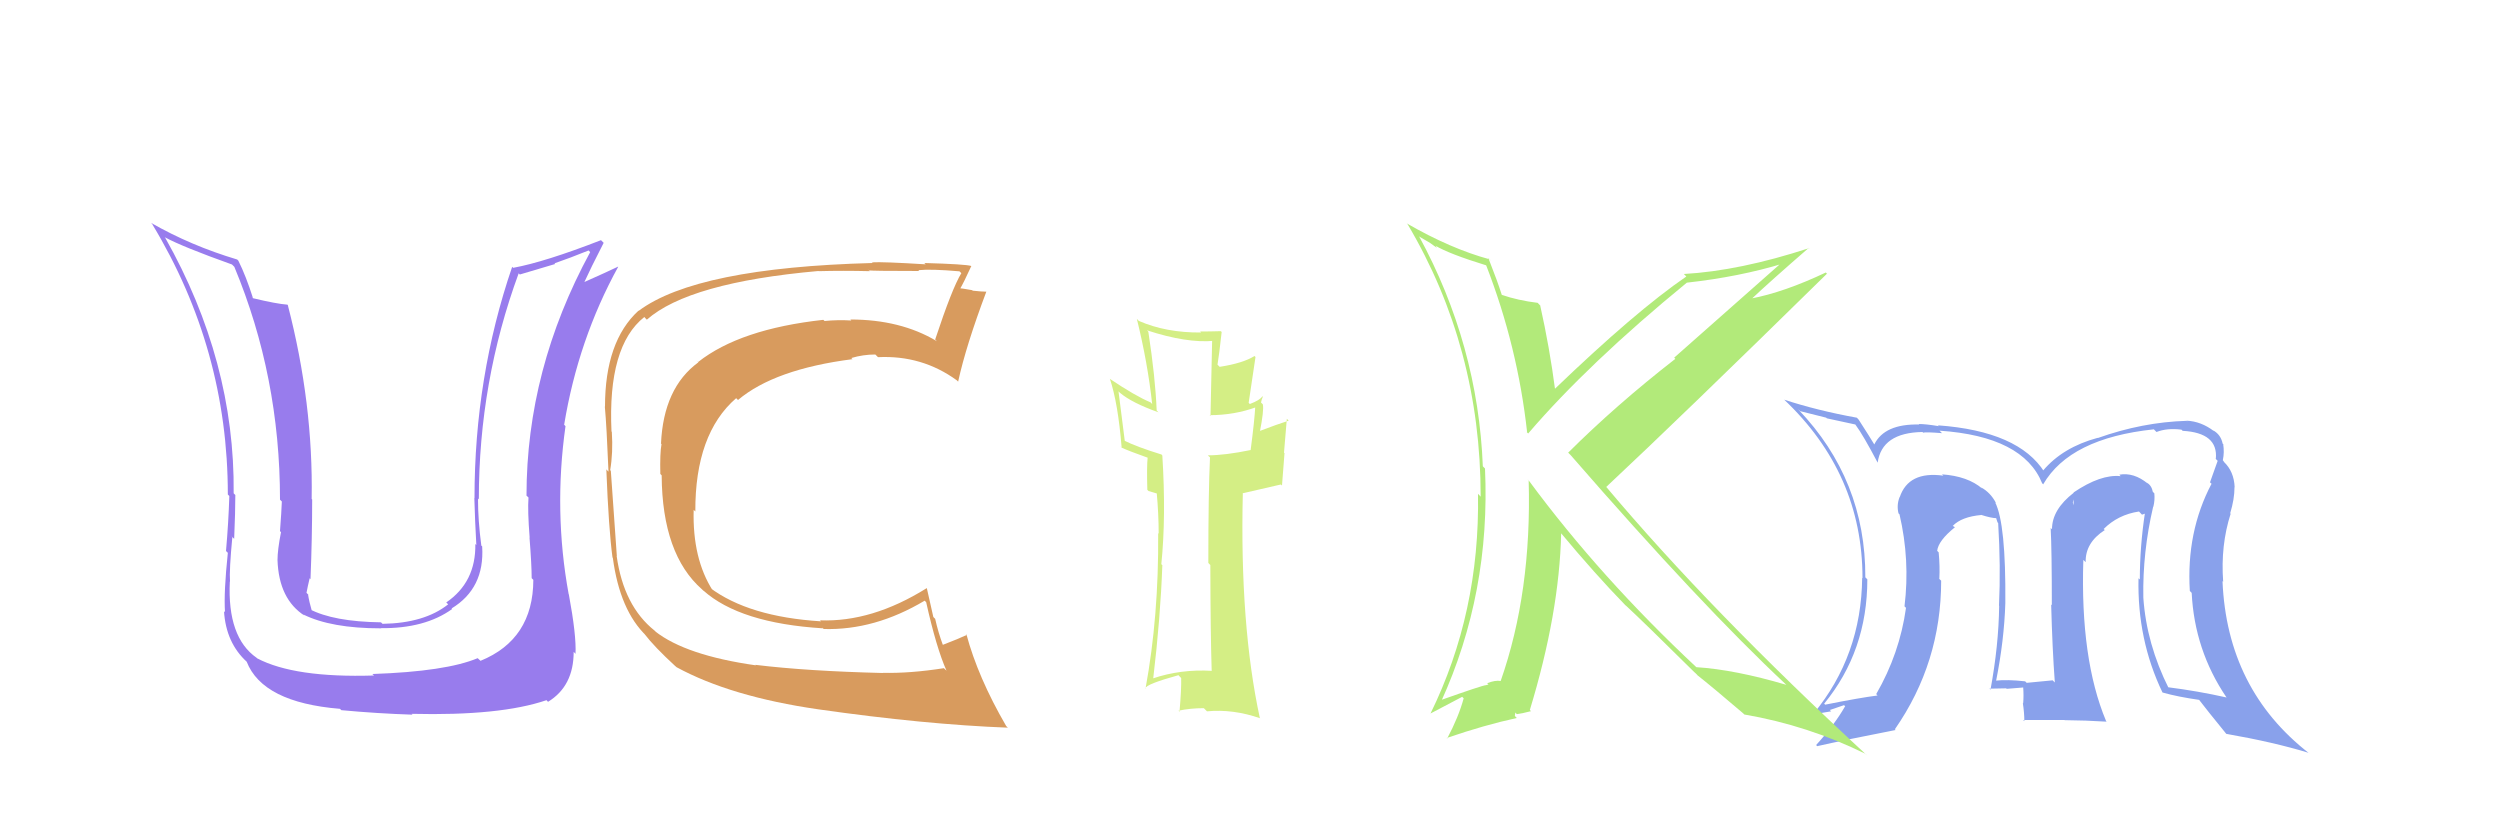 <svg xmlns="http://www.w3.org/2000/svg" width="150" height="50" viewBox="0,0,150,50"><path fill="#d89b5e" d="M45.35 39.92L45.40 39.97L45.35 39.92Q41.14 39.32 39.31 37.88L39.35 37.91L39.28 37.84Q37.42 36.36 37.00 33.36L37.00 33.36L37.01 33.36Q36.99 33.00 36.65 28.25L36.68 28.28L36.61 28.21Q36.79 27.17 36.71 25.91L36.71 25.91L36.69 25.89Q36.45 20.77 38.66 19.02L38.74 19.11L38.81 19.18Q41.34 16.95 49.11 16.26L49.25 16.41L49.12 16.27Q50.56 16.23 52.19 16.27L52.05 16.13L52.15 16.22Q52.18 16.26 55.15 16.26L55.17 16.28L55.10 16.21Q55.86 16.13 57.57 16.28L57.61 16.32L57.68 16.39Q57.13 17.29 56.11 20.37L56.22 20.48L56.19 20.46Q54.03 19.17 51.02 19.17L51.11 19.26L51.08 19.23Q50.27 19.18 49.47 19.26L49.52 19.30L49.40 19.19Q44.40 19.74 41.89 21.72L41.78 21.62L41.90 21.74Q39.81 23.27 39.66 26.62L39.63 26.58L39.69 26.65Q39.59 27.19 39.62 28.44L39.71 28.53L39.70 28.52Q39.73 33.27 42.13 35.37L42.22 35.46L42.20 35.43Q44.39 37.39 49.37 37.70L49.31 37.63L49.42 37.74Q52.48 37.83 55.48 36.04L55.47 36.03L55.57 36.13Q56.18 38.87 56.79 40.24L56.65 40.11L56.64 40.09Q54.59 40.41 52.96 40.37L53.04 40.45L52.97 40.38Q48.44 40.27 45.32 39.89ZM60.47 43.65L60.47 43.66L60.37 43.56Q58.67 40.63 57.98 38.04L57.98 38.04L58.02 38.09Q57.56 38.31 56.57 38.69L56.60 38.72L56.57 38.69Q56.30 37.97 56.11 37.13L56.00 37.02L55.61 35.29L55.60 35.29Q52.32 37.34 49.20 37.22L49.25 37.27L49.26 37.28Q44.92 37.01 42.59 35.26L42.72 35.39L42.77 35.44Q41.54 33.52 41.62 30.59L41.56 30.53L41.72 30.69Q41.70 26.03 44.17 23.89L44.27 23.99L44.28 24.00Q46.47 22.15 51.15 21.55L51.05 21.45L51.08 21.48Q51.79 21.27 52.52 21.27L52.67 21.42L52.68 21.43Q55.32 21.30 57.41 22.82L57.48 22.89L57.49 22.89Q57.96 20.74 59.18 17.50L59.10 17.43L59.18 17.50Q58.91 17.50 58.36 17.44L58.34 17.42L58.33 17.41Q57.71 17.29 57.44 17.29L57.53 17.38L57.56 17.41Q57.83 16.95 58.28 15.96L58.12 15.80L58.28 15.96Q57.95 15.85 55.45 15.78L55.45 15.77L55.54 15.86Q52.96 15.70 52.32 15.74L52.25 15.68L52.36 15.78Q41.79 16.06 38.32 18.65L38.37 18.70L38.31 18.64Q36.30 20.48 36.30 24.40L36.31 24.40L36.29 24.39Q36.40 25.60 36.51 28.30L36.46 28.25L36.38 28.16Q36.52 31.74 36.75 33.45L36.85 33.55L36.77 33.47Q37.19 36.63 38.79 38.16L38.80 38.16L38.67 38.04Q39.26 38.81 40.51 39.96L40.56 40.00L40.59 40.03Q43.84 41.80 49.10 42.56L48.98 42.45L49.10 42.56Q55.48 43.47 60.47 43.66Z"/><path fill="#d4ee85" d="M72.63 40.15L72.68 40.20L72.72 40.25Q70.83 40.14 69.16 40.71L69.08 40.64L69.19 40.74Q69.63 37.04 69.74 33.91L69.87 34.05L69.68 33.85Q69.97 30.98 69.74 27.33L69.74 27.33L69.69 27.27Q68.20 26.81 67.44 26.43L67.49 26.48L67.11 23.48L67.20 23.57Q67.91 24.17 69.51 24.74L69.40 24.63L69.40 24.62Q69.32 22.64 68.90 19.90L68.84 19.84L68.82 19.82Q71.20 20.60 72.84 20.45L72.73 20.34L72.63 24.96L72.58 24.91Q74.07 24.91 75.40 24.42L75.45 24.47L75.32 24.34Q75.27 25.24 75.04 26.99L75.08 27.04L75.05 27.00Q73.50 27.32 72.47 27.32L72.52 27.37L72.60 27.44Q72.50 29.52 72.50 33.78L72.62 33.90L72.62 33.90Q72.63 38.05 72.70 40.22ZM75.75 23.79L75.72 23.75L75.74 23.78Q75.60 24.01 74.99 24.24L74.92 24.17L75.33 21.42L75.27 21.36Q74.59 21.79 73.18 22.01L73.12 21.95L73.05 21.88Q73.15 21.29 73.30 19.92L73.33 19.95L73.25 19.87Q72.58 19.89 72.01 19.89L72.12 20.00L72.07 19.95Q69.96 19.97 68.32 19.25L68.36 19.29L68.21 19.13Q68.86 21.76 69.13 24.24L69.13 24.24L69.03 24.14Q68.12 23.76 66.59 22.73L66.72 22.86L66.59 22.72Q67.08 24.17 67.30 26.87L67.20 26.76L67.30 26.86Q67.73 27.06 68.91 27.48L68.80 27.38L68.86 27.44Q68.80 27.98 68.84 29.39L68.91 29.46L69.38 29.60L69.48 29.62L69.40 29.53Q69.52 30.84 69.52 32.02L69.52 32.02L69.49 31.99Q69.53 36.98 68.73 41.32L68.66 41.25L68.72 41.30Q68.76 41.05 70.71 40.51L70.74 40.55L70.87 40.68Q70.89 41.34 70.77 42.71L70.72 42.65L70.71 42.64Q71.43 42.49 72.23 42.49L72.30 42.56L72.42 42.68Q73.98 42.53 75.62 43.10L75.64 43.12L75.59 43.08Q74.38 37.48 74.57 29.57L74.59 29.59L76.85 29.07L76.92 29.13Q76.99 28.22 77.07 27.19L77.04 27.16L77.21 25.13L77.32 25.24Q76.68 25.44 75.50 25.89L75.44 25.83L75.58 25.97Q75.85 24.60 75.77 24.26L75.73 24.22L75.66 24.15Q75.69 23.99 75.77 23.80Z"/><path fill="#89a1eb" d="M129.21 30.42L129.21 30.42L129.20 30.41Q129.30 30.01 129.26 29.60L129.19 29.53L129.16 29.49Q129.10 29.13 128.79 28.94L128.73 28.87L128.86 29.01Q128.03 28.33 127.16 28.48L127.19 28.51L127.24 28.57Q126.05 28.44 124.41 29.55L124.61 29.74L124.43 29.56Q123.12 30.57 123.12 31.75L123.06 31.70L123.04 31.67Q123.11 33.00 123.11 36.31L123.19 36.39L123.07 36.27Q123.14 38.93 123.29 40.95L123.24 40.90L123.16 40.82Q121.60 40.97 121.60 40.97L121.57 40.94L121.51 40.88Q120.44 40.76 119.72 40.84L119.83 40.95L119.76 40.88Q120.25 38.43 120.32 36.19L120.30 36.17L120.32 36.19Q120.36 31.43 119.71 30.14L119.75 30.18L119.76 30.18Q119.43 29.55 118.86 29.24L118.96 29.34L118.94 29.32Q118.07 28.57 116.51 28.46L116.53 28.47L116.60 28.54Q114.51 28.25 113.98 29.84L113.91 29.78L113.97 29.84Q113.79 30.31 113.91 30.80L114.01 30.90L113.97 30.86Q114.61 33.60 114.27 36.38L114.27 36.38L114.36 36.47Q113.98 39.21 112.57 41.65L112.61 41.68L112.65 41.73Q111.61 41.86 109.51 42.28L109.53 42.30L109.45 42.22Q112.04 39.06 112.04 34.76L111.92 34.64L111.92 34.64Q111.94 28.79 107.90 24.57L107.92 24.58L108.01 24.67Q108.62 24.83 109.57 25.06L109.61 25.10L111.32 25.47L111.34 25.50Q111.78 26.09 112.66 27.76L112.68 27.78L112.66 27.76Q112.91 25.96 115.35 25.92L115.27 25.85L115.39 25.96Q115.53 25.91 116.52 25.99L116.45 25.92L116.37 25.84Q121.39 26.18 122.53 29.00L122.63 29.09L122.59 29.06Q124.20 26.29 129.23 25.76L129.35 25.88L129.39 25.92Q130.02 25.67 130.89 25.78L130.96 25.85L130.96 25.85Q133.10 25.97 132.95 27.53L132.91 27.50L133.06 27.65Q132.87 28.18 132.60 28.94L132.76 29.09L132.69 29.03Q131.17 31.92 131.39 35.46L131.55 35.62L131.50 35.56Q131.67 39.01 133.58 41.83L133.56 41.81L133.60 41.85Q131.87 41.46 130.05 41.23L130.02 41.20L130.13 41.31Q128.79 38.64 128.60 35.86L128.75 36.02L128.60 35.86Q128.55 33.14 129.19 30.40ZM129.93 41.73L129.85 41.65L129.75 41.55Q130.66 41.81 132.00 42.00L131.87 41.87L131.82 41.83Q132.45 42.65 133.60 44.06L133.50 43.96L133.57 44.03Q136.43 44.53 138.52 45.17L138.56 45.22L138.55 45.20Q133.62 41.37 133.35 34.86L133.38 34.90L133.39 34.90Q133.23 32.72 133.84 30.82L133.88 30.87L133.81 30.80Q134.07 29.95 134.07 29.23L134.04 29.19L134.08 29.24Q134.04 28.28 133.43 27.71L133.47 27.75L133.36 27.60L133.37 27.61Q133.47 27.14 133.39 26.64L133.46 26.72L133.36 26.62Q133.25 26.08 132.79 25.82L132.83 25.86L132.84 25.87Q132.07 25.28 131.19 25.24L131.28 25.33L131.19 25.25Q128.54 25.33 125.87 26.28L125.90 26.31L125.86 26.27Q123.76 26.84 122.58 28.24L122.70 28.36L122.67 28.33Q121.12 25.87 116.28 25.52L116.26 25.51L116.33 25.57Q115.55 25.44 115.13 25.44L115.06 25.37L115.16 25.47Q113.06 25.42 112.45 26.68L112.44 26.67L112.49 26.72Q112.21 26.25 111.52 25.18L111.42 25.07L111.40 25.06Q109.03 24.63 107.05 23.98L106.98 23.91L107.02 23.95Q111.75 28.41 111.75 34.69L111.66 34.61L111.73 34.67Q111.68 39.34 108.82 42.81L108.80 42.78L108.88 42.87Q109.37 42.75 109.87 42.68L109.79 42.60L110.64 42.31L110.71 42.37Q110.07 43.49 108.97 44.70L109.01 44.75L109.03 44.77Q110.61 44.41 113.74 43.80L113.67 43.74L113.69 43.76Q116.47 39.76 116.47 34.84L116.32 34.70L116.36 34.73Q116.40 33.98 116.32 33.14L116.26 33.08L116.23 33.05Q116.30 32.44 117.29 31.64L117.29 31.63L117.16 31.55L117.17 31.55Q117.69 31.01 118.87 30.90L118.89 30.91L118.86 30.89Q119.48 31.09 119.79 31.09L119.76 31.06L119.85 31.34L119.89 31.38Q120.05 33.98 119.94 36.34L119.97 36.37L119.95 36.35Q119.92 38.72 119.43 41.38L119.32 41.28L119.36 41.32Q120.37 41.30 120.37 41.30L120.37 41.30L120.40 41.33Q121.75 41.23 121.41 41.23L121.38 41.21L121.39 41.22Q121.43 41.75 121.39 42.20L121.37 42.19L121.37 42.18Q121.46 42.77 121.46 43.27L121.39 43.20L123.87 43.20L123.88 43.21Q125.15 43.22 126.40 43.30L126.35 43.25L126.36 43.25Q124.81 39.54 125.00 33.60L125.02 33.61L125.14 33.73Q125.11 32.56 126.29 31.80L126.35 31.86L126.22 31.74Q127.08 30.88 128.34 30.69L128.52 30.88L128.75 30.80L128.70 30.75Q128.39 32.79 128.39 34.77L128.27 34.66L128.31 34.70Q128.23 38.39 129.75 41.55ZM124.37 30.15L124.41 29.96L124.42 30.32L124.37 30.15Z"/><path fill="#b2ea7a" d="M89.20 15.95L89.14 15.89L89.17 15.92Q91.06 20.78 91.63 25.96L91.55 25.87L91.69 26.01Q95.31 21.79 101.21 16.96L101.21 16.96L101.21 16.96Q104.36 16.61 106.99 15.81L106.92 15.74L100.45 21.46L100.52 21.53Q96.95 24.31 94.09 27.16L94.27 27.34L94.25 27.32Q102.11 36.36 107.17 41.08L107.29 41.20L107.18 41.09Q104.10 40.18 101.78 40.03L101.73 39.98L101.78 40.03Q96.04 34.67 91.74 28.85L91.64 28.75L91.72 28.82Q91.91 35.53 90.04 40.86L90.04 40.85L90.05 40.86Q89.72 40.80 89.23 40.99L89.31 41.07L89.16 41.11L89.16 41.11Q88.94 41.12 86.38 42.03L86.43 42.08L86.46 42.11Q89.44 35.57 89.10 28.11L89.13 28.14L88.97 27.98Q88.68 20.68 85.14 14.17L85.18 14.21L85.81 14.58L86.21 14.87L86.16 14.78L86.12 14.74Q86.96 15.24 89.17 15.92ZM89.47 15.65L89.41 15.60L89.38 15.56Q87.03 14.92 84.40 13.40L84.55 13.55L84.46 13.46Q88.84 20.85 88.84 29.80L88.72 29.67L88.68 29.63Q88.80 36.76 85.83 42.81L85.83 42.81L87.73 41.81L87.82 41.90Q87.52 43.01 86.83 44.31L86.75 44.23L86.80 44.28Q89.07 43.50 91.01 43.08L90.89 42.96L90.92 42.75L91.01 42.85Q91.28 42.82 91.86 42.67L91.91 42.72L91.79 42.60Q93.56 36.79 93.67 32.00L93.62 31.94L93.62 31.94Q95.70 34.44 97.52 36.31L97.58 36.36L97.57 36.35Q98.65 37.35 101.65 40.32L101.74 40.40L101.83 40.49L101.84 40.51Q102.73 41.21 104.59 42.80L104.63 42.84L104.66 42.87Q108.46 43.52 111.93 45.23L111.91 45.21L112.05 45.35Q102.62 36.64 96.38 29.22L96.42 29.26L96.37 29.22Q100.86 25.02 109.62 16.42L109.66 16.47L109.55 16.35Q107.04 17.54 105.03 17.92L105.08 17.97L105.07 17.96Q106.20 16.89 108.53 14.87L108.60 14.95L108.54 14.89Q104.38 16.25 101.03 16.44L101.18 16.59L101.18 16.59Q98.13 18.68 93.26 23.36L93.30 23.40L93.31 23.41Q92.98 20.87 92.41 18.32L92.44 18.36L92.26 18.17Q91.09 18.03 90.10 17.69L90.22 17.81L90.11 17.70Q89.87 16.93 89.30 15.48Z"/><path fill="#987ced" d="M31.84 34.63L31.99 34.78L32.00 34.79Q31.99 38.36 28.83 39.65L28.81 39.63L28.66 39.49Q26.76 40.29 22.35 40.44L22.35 40.45L22.44 40.53Q17.67 40.68 15.43 39.50L15.43 39.50L15.40 39.47Q13.63 38.24 13.79 34.89L13.74 34.85L13.80 34.90Q13.75 34.21 13.94 32.23L13.86 32.14L14.05 32.33Q14.12 30.69 14.12 29.70L14.02 29.60L14.02 29.60Q14.10 21.68 9.91 14.26L9.92 14.27L9.88 14.23Q10.95 14.81 13.92 15.87L13.92 15.87L14.06 16.01Q16.80 22.59 16.80 29.98L16.79 29.97L16.91 30.09Q16.89 30.68 16.80 31.86L16.82 31.89L16.86 31.93Q16.65 33.00 16.65 33.61L16.66 33.61L16.65 33.60Q16.73 35.96 18.29 36.95L18.33 36.99L18.20 36.87Q19.87 37.70 22.84 37.70L22.92 37.78L22.84 37.69Q25.49 37.72 27.13 36.54L27.10 36.51L27.09 36.51Q29.09 35.30 28.93 32.79L28.93 32.78L28.88 32.74Q28.68 31.24 28.68 29.91L28.77 30.00L28.73 29.95Q28.73 22.91 31.12 16.40L31.19 16.47L33.31 15.84L33.27 15.80Q34.20 15.48 35.31 15.03L35.32 15.03L35.41 15.13Q31.59 22.16 31.59 29.74L31.57 29.72L31.71 29.85Q31.65 30.63 31.78 32.27L31.88 32.37L31.77 32.25Q31.90 33.89 31.90 34.69ZM34.00 35.53L34.02 35.55L34.12 35.65Q33.21 30.67 33.93 25.57L33.81 25.44L33.85 25.48Q34.69 20.38 37.09 16.01L36.97 15.89L37.08 16.00Q36.46 16.30 35.02 16.94L35.02 16.95L35.04 16.97Q35.42 16.13 36.22 14.57L36.19 14.54L36.06 14.41Q32.69 15.72 30.79 16.07L30.85 16.13L30.73 16.01Q28.47 22.62 28.47 29.89L28.45 29.87L28.46 29.88Q28.50 31.29 28.58 32.70L28.56 32.68L28.52 32.64Q28.56 34.93 26.77 36.15L26.77 36.14L26.89 36.26Q25.47 37.39 22.95 37.43L22.80 37.28L22.86 37.34Q20.00 37.30 18.56 36.54L18.66 36.63L18.72 36.69Q18.55 36.11 18.48 35.65L18.54 35.72L18.39 35.57Q18.46 35.19 18.58 34.69L18.50 34.61L18.63 34.75Q18.73 32.29 18.73 29.97L18.84 30.08L18.70 29.94Q18.80 24.21 17.27 18.31L17.29 18.33L17.25 18.28Q16.58 18.23 15.17 17.89L15.05 17.76L15.18 17.89Q14.76 16.56 14.30 15.64L14.17 15.51L14.23 15.57Q11.45 14.74 9.06 13.37L9.16 13.47L9.14 13.46Q13.67 20.95 13.67 29.67L13.68 29.68L13.76 29.76Q13.71 31.35 13.56 33.06L13.59 33.09L13.67 33.17Q13.42 35.55 13.50 36.73L13.46 36.69L13.44 36.67Q13.56 38.58 14.82 39.72L14.78 39.69L14.80 39.70Q15.76 42.15 20.40 42.53L20.52 42.65L20.48 42.61Q22.62 42.81 24.75 42.88L24.71 42.84L24.70 42.83Q30.01 42.96 32.79 42.01L32.81 42.03L32.88 42.11Q34.42 41.17 34.42 39.11L34.44 39.13L34.53 39.23Q34.59 38.14 34.13 35.66Z"/></svg>